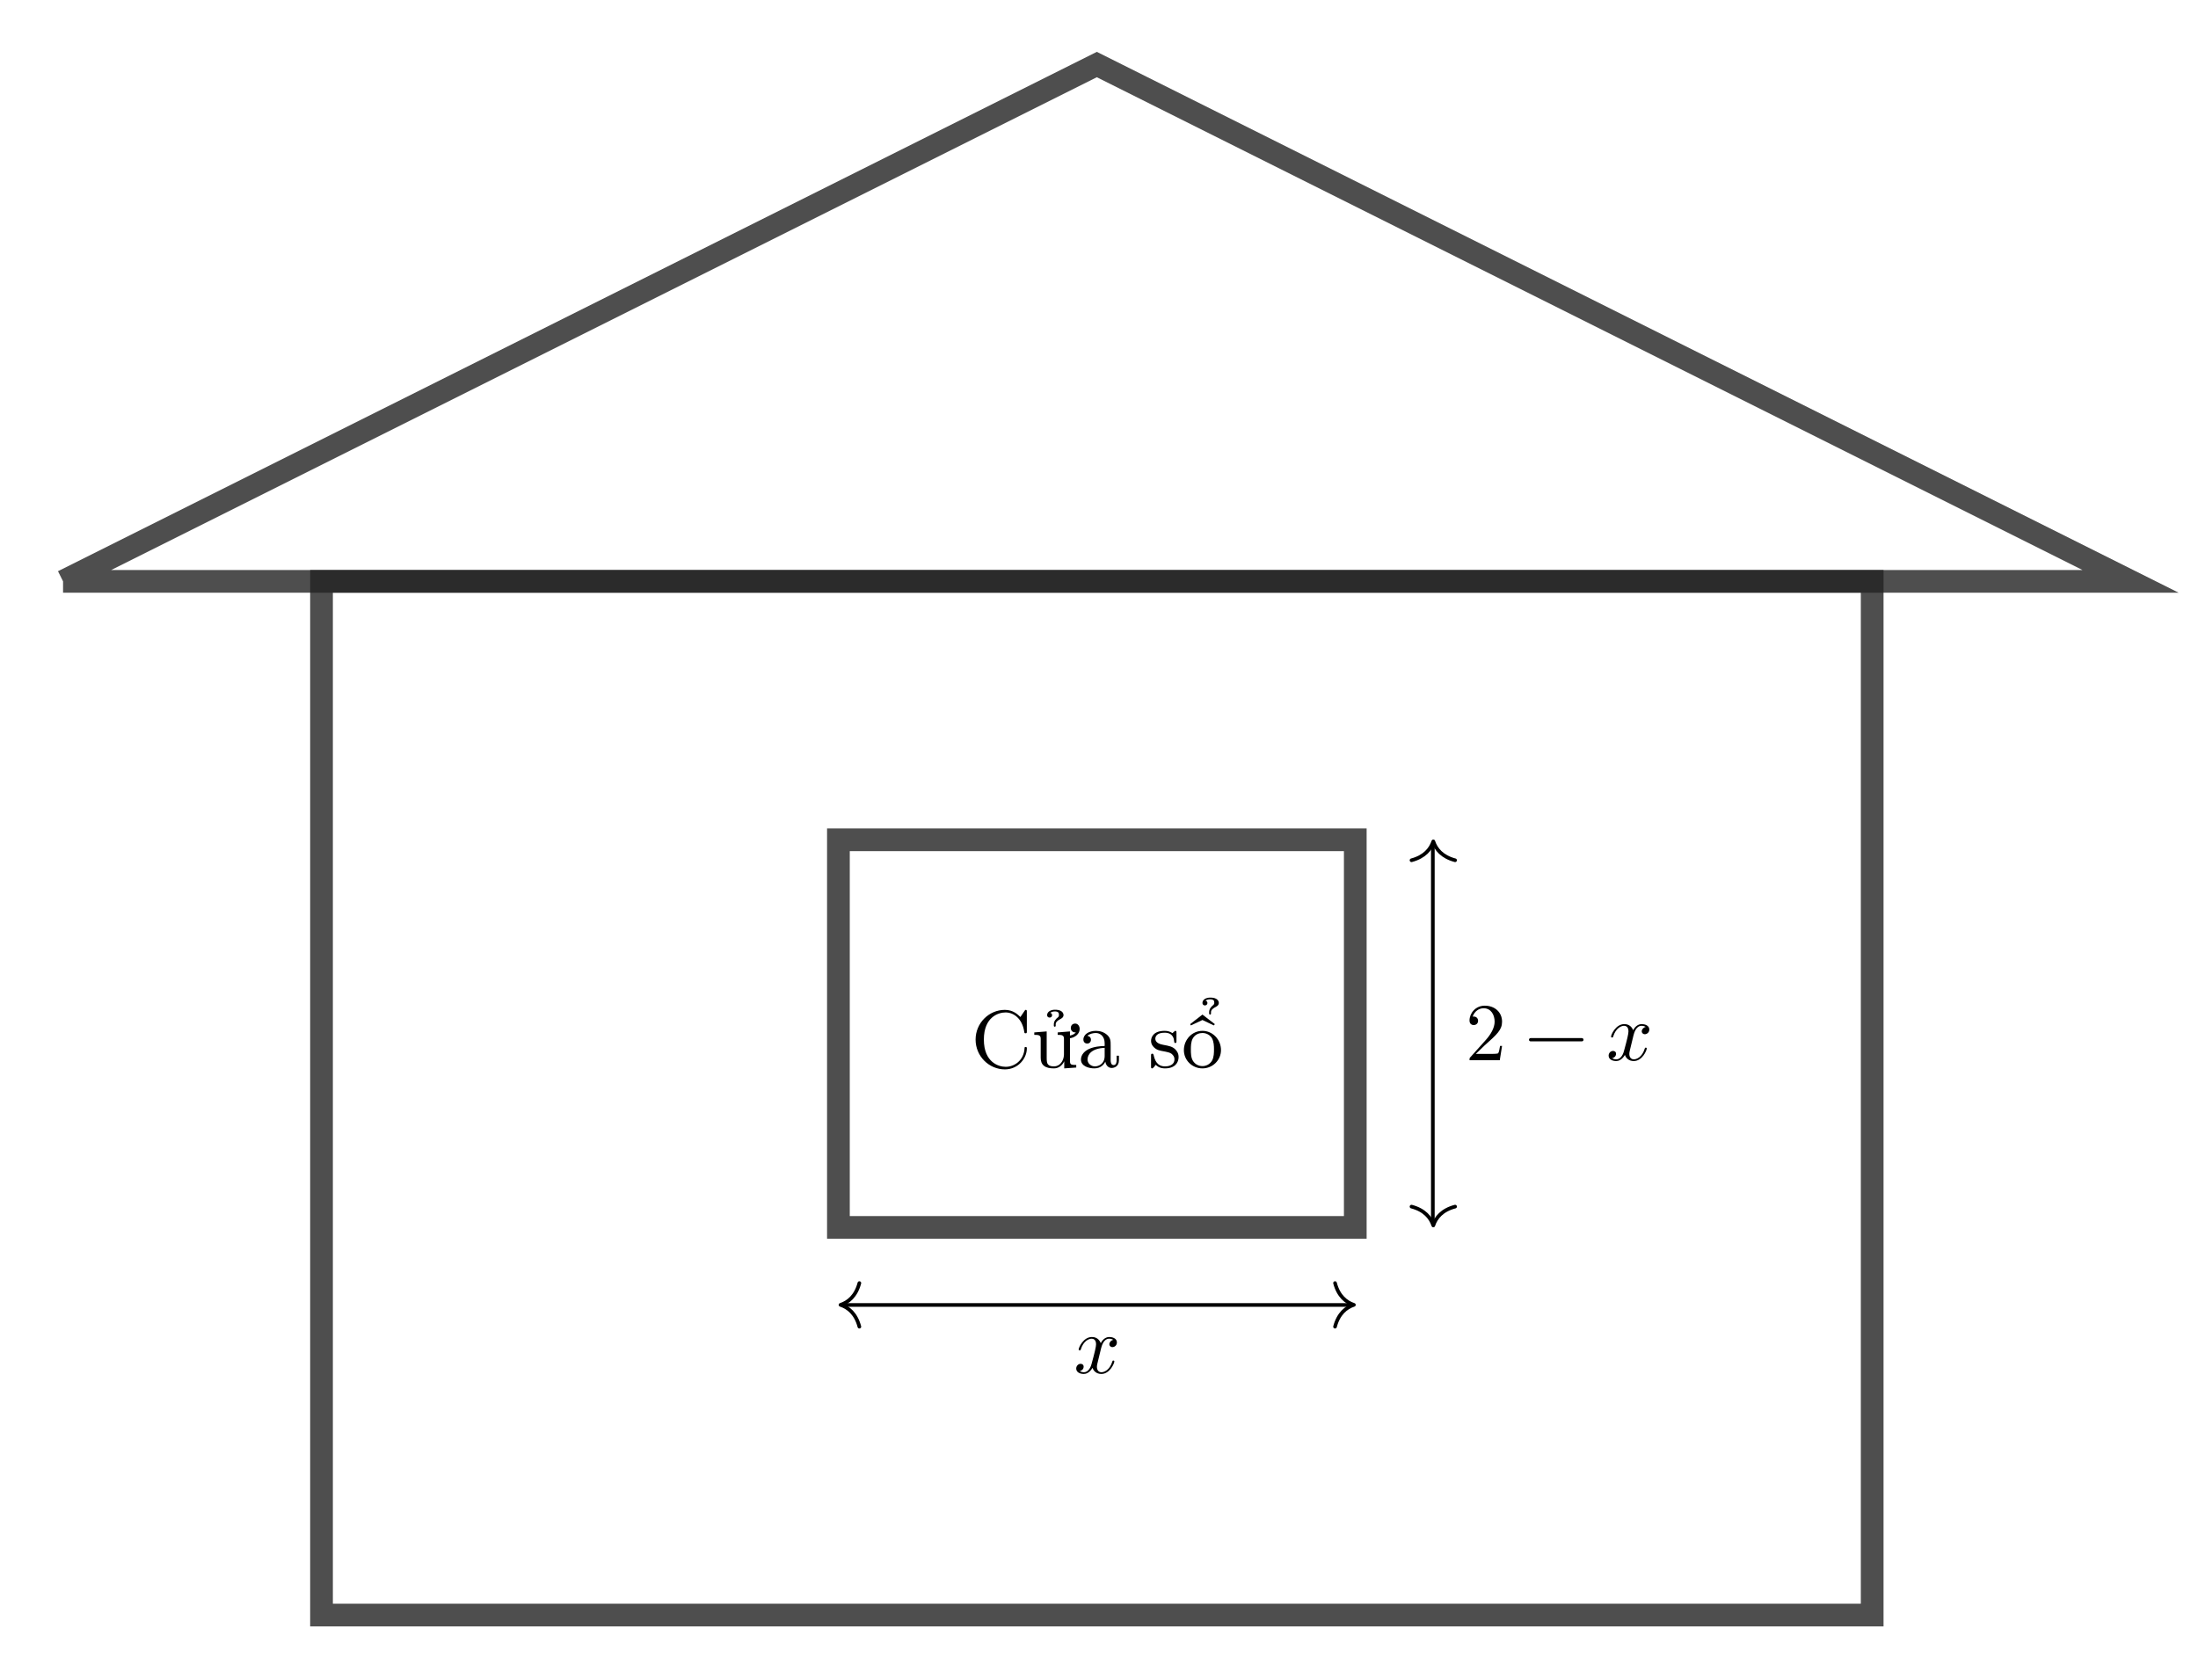<?xml version="1.0" encoding="UTF-8"?>
<svg xmlns="http://www.w3.org/2000/svg" xmlns:xlink="http://www.w3.org/1999/xlink" width="240.601" height="183.908" viewBox="0 0 240.601 183.908">
<defs>
<g>
<g id="glyph-0-0">
<path d="M 6.125 -2.078 C 6.125 -2.172 6.125 -2.25 6 -2.25 C 5.875 -2.25 5.875 -2.188 5.875 -2.109 C 5.797 -0.75 4.734 -0.078 3.812 -0.078 C 3.047 -0.078 1.422 -0.562 1.422 -3.062 C 1.422 -5.562 3.047 -6.031 3.797 -6.031 C 4.688 -6.031 5.625 -5.359 5.844 -3.906 C 5.859 -3.797 5.859 -3.75 5.984 -3.75 C 6.125 -3.75 6.125 -3.797 6.125 -3.984 L 6.125 -6.078 C 6.125 -6.234 6.125 -6.312 6.016 -6.312 C 5.953 -6.312 5.922 -6.281 5.875 -6.203 L 5.422 -5.531 C 5.125 -5.812 4.625 -6.312 3.719 -6.312 C 1.984 -6.312 0.516 -4.875 0.516 -3.062 C 0.516 -1.219 2 0.203 3.719 0.203 C 5.203 0.203 6.125 -1.031 6.125 -2.078 Z M 6.125 -2.078 "/>
</g>
<g id="glyph-0-1">
<path d="M 5.266 -4.219 C 5.266 -4.547 5.062 -4.812 4.781 -4.812 C 4.453 -4.812 4.297 -4.578 4.297 -4.328 C 4.297 -4.094 4.453 -3.844 4.781 -3.844 C 4.812 -3.844 4.828 -3.859 4.859 -3.859 C 4.719 -3.672 4.469 -3.547 4.203 -3.5 L 4.203 -3.953 L 2.859 -3.844 L 2.859 -3.578 C 3.047 -3.578 3.312 -3.578 3.422 -3.484 C 3.531 -3.406 3.547 -3.266 3.547 -3.109 L 3.547 -1.422 C 3.531 -0.703 3.078 -0.125 2.469 -0.125 C 2.172 -0.125 1.938 -0.172 1.797 -0.344 C 1.688 -0.469 1.656 -0.703 1.656 -1.078 L 1.656 -3.953 L 0.297 -3.844 L 0.297 -3.578 C 0.516 -3.578 0.766 -3.578 0.875 -3.484 C 1 -3.406 1 -3.234 1 -3.078 L 1 -1.078 C 1 -0.719 1.094 -0.391 1.359 -0.188 C 1.641 0.031 2 0.094 2.453 0.094 C 2.953 0.094 3.359 -0.219 3.578 -0.688 L 3.578 0.094 L 4.891 0 L 4.891 -0.281 C 4.688 -0.281 4.438 -0.281 4.312 -0.359 C 4.203 -0.438 4.203 -0.625 4.203 -0.766 L 4.203 -3.203 C 4.781 -3.297 5.266 -3.688 5.266 -4.219 Z M 3.5 -5.734 C 3.5 -5.922 3.391 -6.094 3.219 -6.188 C 3.031 -6.297 2.812 -6.328 2.547 -6.328 C 2.109 -6.328 1.703 -6.109 1.703 -5.734 C 1.703 -5.562 1.828 -5.469 1.984 -5.469 C 2.125 -5.469 2.25 -5.562 2.25 -5.734 C 2.25 -5.875 2.156 -5.969 2.047 -5.984 C 2.156 -6.078 2.344 -6.141 2.547 -6.141 C 2.719 -6.141 2.844 -6.109 2.922 -6.031 C 2.984 -5.969 3 -5.891 3 -5.734 C 3 -5.641 2.953 -5.547 2.891 -5.5 C 2.625 -5.297 2.438 -5.047 2.438 -4.734 L 2.438 -4.562 C 2.438 -4.516 2.484 -4.469 2.547 -4.469 C 2.594 -4.469 2.641 -4.516 2.641 -4.562 L 2.641 -4.734 C 2.641 -4.984 2.859 -5.156 3.219 -5.344 C 3.375 -5.422 3.5 -5.562 3.5 -5.734 Z M 3.5 -5.734 "/>
</g>
<g id="glyph-0-2">
<path d="M 4.453 -0.797 L 4.453 -1.297 L 4.203 -1.297 L 4.203 -0.812 C 4.203 -0.703 4.203 -0.266 3.875 -0.266 C 3.547 -0.266 3.547 -0.688 3.547 -0.828 L 3.547 -2.406 C 3.547 -2.906 3.547 -3.219 3.156 -3.578 C 2.812 -3.875 2.391 -4.016 1.938 -4.016 C 1.188 -4.016 0.562 -3.641 0.562 -3.062 C 0.562 -2.781 0.75 -2.625 0.984 -2.625 C 1.234 -2.625 1.391 -2.812 1.391 -3.047 C 1.391 -3.422 1 -3.469 1 -3.469 C 1.234 -3.703 1.672 -3.781 1.922 -3.781 C 2.375 -3.781 2.891 -3.453 2.891 -2.656 L 2.891 -2.359 C 2.406 -2.344 1.734 -2.297 1.141 -2.016 C 0.5 -1.703 0.297 -1.234 0.297 -0.875 C 0.297 -0.141 1.156 0.094 1.766 0.094 C 2.5 0.094 2.844 -0.391 2.969 -0.641 C 3.016 -0.266 3.281 0.047 3.656 0.047 C 3.891 0.047 4.453 -0.078 4.453 -0.797 Z M 2.891 -1.266 C 2.891 -0.391 2.219 -0.125 1.828 -0.125 C 1.406 -0.125 1.016 -0.438 1.016 -0.875 C 1.016 -1.469 1.516 -2.094 2.891 -2.156 Z M 2.891 -1.266 "/>
</g>
<g id="glyph-0-3">
<path d="M 3.312 -1.141 C 3.312 -1.547 3.141 -1.797 2.938 -2 C 2.625 -2.297 2.312 -2.359 1.641 -2.484 C 1.422 -2.531 0.766 -2.641 0.766 -3.156 C 0.766 -3.438 0.969 -3.812 1.781 -3.812 C 2.75 -3.812 2.812 -3.078 2.828 -2.844 C 2.844 -2.734 2.844 -2.688 2.953 -2.688 C 3.078 -2.688 3.078 -2.75 3.078 -2.922 L 3.078 -3.781 C 3.078 -3.938 3.078 -4.016 2.969 -4.016 C 2.922 -4.016 2.906 -4.016 2.797 -3.906 C 2.781 -3.891 2.688 -3.812 2.641 -3.766 C 2.359 -3.953 2.094 -4.016 1.781 -4.016 C 0.594 -4.016 0.297 -3.359 0.297 -2.906 C 0.297 -2.609 0.438 -2.375 0.641 -2.188 C 0.938 -1.906 1.281 -1.844 1.734 -1.766 C 2.188 -1.672 2.344 -1.641 2.547 -1.5 C 2.625 -1.422 2.859 -1.25 2.859 -0.906 C 2.859 -0.125 1.953 -0.125 1.828 -0.125 C 0.906 -0.125 0.688 -0.891 0.578 -1.375 C 0.547 -1.453 0.531 -1.516 0.438 -1.516 C 0.297 -1.516 0.297 -1.438 0.297 -1.281 L 0.297 -0.141 C 0.297 0.016 0.297 0.094 0.406 0.094 C 0.469 0.094 0.469 0.094 0.641 -0.078 C 0.672 -0.141 0.766 -0.25 0.812 -0.297 C 1.188 0.078 1.609 0.094 1.828 0.094 C 2.922 0.094 3.312 -0.547 3.312 -1.141 Z M 3.312 -1.141 "/>
</g>
<g id="glyph-0-4">
<path d="M 4.328 -1.906 C 4.328 -3.078 3.406 -4.016 2.297 -4.016 C 1.156 -4.016 0.266 -3.047 0.266 -1.906 C 0.266 -0.781 1.188 0.094 2.297 0.094 C 3.422 0.094 4.328 -0.812 4.328 -1.906 Z M 3.562 -1.984 C 3.562 -1.656 3.562 -1.141 3.344 -0.75 C 3.094 -0.328 2.672 -0.156 2.297 -0.156 C 1.859 -0.156 1.484 -0.375 1.266 -0.719 C 1.031 -1.094 1.031 -1.578 1.031 -1.984 C 1.031 -2.312 1.031 -2.828 1.25 -3.203 C 1.516 -3.656 1.969 -3.781 2.297 -3.781 C 2.797 -3.781 3.172 -3.5 3.344 -3.203 C 3.547 -2.812 3.562 -2.359 3.562 -1.984 Z M 3.656 -4.75 L 2.297 -5.797 L 0.953 -4.75 L 1.031 -4.609 L 2.297 -5.203 L 3.547 -4.609 Z M 4.094 -7.062 C 4.094 -7.25 3.984 -7.422 3.812 -7.516 C 3.625 -7.625 3.406 -7.656 3.141 -7.656 C 2.703 -7.656 2.297 -7.453 2.297 -7.062 C 2.297 -6.906 2.422 -6.797 2.562 -6.797 C 2.719 -6.797 2.844 -6.906 2.844 -7.062 C 2.844 -7.203 2.75 -7.297 2.625 -7.328 C 2.75 -7.406 2.922 -7.469 3.141 -7.469 C 3.297 -7.469 3.422 -7.438 3.516 -7.359 C 3.578 -7.312 3.594 -7.219 3.594 -7.062 C 3.594 -6.969 3.547 -6.891 3.484 -6.844 C 3.219 -6.641 3.031 -6.375 3.031 -6.062 L 3.031 -5.906 C 3.031 -5.844 3.078 -5.797 3.141 -5.797 C 3.188 -5.797 3.234 -5.844 3.234 -5.906 L 3.234 -6.062 C 3.234 -6.312 3.453 -6.484 3.812 -6.672 C 3.969 -6.75 4.094 -6.891 4.094 -7.062 Z M 4.094 -7.062 "/>
</g>
<g id="glyph-1-0">
<path d="M 4.016 -1.562 L 3.797 -1.562 C 3.75 -1.297 3.688 -0.891 3.594 -0.766 C 3.531 -0.688 2.953 -0.688 2.75 -0.688 L 1.141 -0.688 L 2.094 -1.609 C 3.484 -2.844 4.016 -3.328 4.016 -4.219 C 4.016 -5.25 3.219 -5.969 2.125 -5.969 C 1.109 -5.969 0.453 -5.141 0.453 -4.344 C 0.453 -3.844 0.891 -3.844 0.922 -3.844 C 1.078 -3.844 1.391 -3.953 1.391 -4.312 C 1.391 -4.547 1.234 -4.781 0.906 -4.781 C 0.844 -4.781 0.828 -4.781 0.797 -4.766 C 1 -5.359 1.484 -5.688 2 -5.688 C 2.812 -5.688 3.203 -4.953 3.203 -4.219 C 3.203 -3.516 2.75 -2.797 2.266 -2.25 L 0.547 -0.328 C 0.453 -0.234 0.453 -0.219 0.453 0 L 3.766 0 Z M 4.016 -1.562 "/>
</g>
<g id="glyph-1-1">
<path d="M 6.469 -2.234 C 6.469 -2.344 6.391 -2.422 6.281 -2.422 L 0.688 -2.422 C 0.578 -2.422 0.5 -2.344 0.5 -2.234 C 0.5 -2.141 0.578 -2.062 0.688 -2.062 L 6.281 -2.062 C 6.391 -2.062 6.469 -2.141 6.469 -2.234 Z M 6.469 -2.234 "/>
</g>
<g id="glyph-1-2">
<path d="M 4.719 -3.359 C 4.719 -3.828 4.188 -3.953 3.891 -3.953 C 3.359 -3.953 3.047 -3.484 2.953 -3.281 C 2.719 -3.875 2.234 -3.953 1.984 -3.953 C 1.047 -3.953 0.531 -2.797 0.531 -2.578 C 0.531 -2.484 0.641 -2.484 0.641 -2.484 C 0.719 -2.484 0.75 -2.5 0.766 -2.594 C 1.062 -3.531 1.656 -3.766 1.953 -3.766 C 2.125 -3.766 2.438 -3.688 2.438 -3.156 C 2.438 -2.891 2.297 -2.281 1.953 -1.031 C 1.812 -0.469 1.5 -0.094 1.109 -0.094 C 1.062 -0.094 0.844 -0.094 0.656 -0.219 C 0.891 -0.266 1.078 -0.453 1.078 -0.703 C 1.078 -0.938 0.891 -1.016 0.75 -1.016 C 0.484 -1.016 0.266 -0.781 0.266 -0.5 C 0.266 -0.078 0.703 0.094 1.094 0.094 C 1.688 0.094 2.016 -0.531 2.047 -0.578 C 2.156 -0.25 2.469 0.094 3.016 0.094 C 3.938 0.094 4.438 -1.062 4.438 -1.281 C 4.438 -1.375 4.359 -1.375 4.328 -1.375 C 4.25 -1.375 4.234 -1.328 4.219 -1.266 C 3.922 -0.312 3.312 -0.094 3.031 -0.094 C 2.672 -0.094 2.531 -0.391 2.531 -0.688 C 2.531 -0.891 2.594 -1.078 2.688 -1.484 L 2.984 -2.703 C 3.047 -2.938 3.25 -3.766 3.875 -3.766 C 3.922 -3.766 4.141 -3.766 4.328 -3.641 C 4.078 -3.594 3.891 -3.375 3.891 -3.156 C 3.891 -3.016 4 -2.844 4.234 -2.844 C 4.438 -2.844 4.719 -3.016 4.719 -3.359 Z M 4.719 -3.359 "/>
</g>
</g>
<clipPath id="clip-0">
<path clip-rule="nonzero" d="M 0 0.105 L 240.203 0.105 L 240.203 99 L 0 99 Z M 0 0.105 "/>
</clipPath>
</defs>
<path fill="none" stroke-width="2.491" stroke-linecap="butt" stroke-linejoin="miter" stroke="rgb(13.332%, 13.332%, 13.332%)" stroke-opacity="0.8" stroke-miterlimit="10" d="M 28.347 0.002 L 28.347 113.389 L 198.429 113.389 L 198.429 0.002 Z M 28.347 0.002 " transform="matrix(0.998, 0, 0, -0.998, 6.904, 176.806)"/>
<g clip-path="url(#clip-0)">
<path fill="none" stroke-width="2.491" stroke-linecap="butt" stroke-linejoin="miter" stroke="rgb(13.332%, 13.332%, 13.332%)" stroke-opacity="0.8" stroke-miterlimit="10" d="M -0.001 113.389 L 113.386 170.08 L 226.773 113.389 L -0.001 113.389 " transform="matrix(0.998, 0, 0, -0.998, 6.904, 176.806)"/>
</g>
<path fill="none" stroke-width="2.491" stroke-linecap="butt" stroke-linejoin="miter" stroke="rgb(13.332%, 13.332%, 13.332%)" stroke-opacity="0.8" stroke-miterlimit="10" d="M 85.042 42.521 L 85.042 85.041 L 141.733 85.041 L 141.733 42.521 Z M 85.042 42.521 " transform="matrix(0.998, 0, 0, -0.998, 6.904, 176.806)"/>
<g fill="rgb(0%, 0%, 0%)" fill-opacity="1">
<use xlink:href="#glyph-0-0" x="106.276" y="116.866"/>
<use xlink:href="#glyph-0-1" x="112.918" y="116.866"/>
<use xlink:href="#glyph-0-2" x="118.029" y="116.866"/>
</g>
<g fill="rgb(0%, 0%, 0%)" fill-opacity="1">
<use xlink:href="#glyph-0-3" x="125.701" y="116.866"/>
<use xlink:href="#glyph-0-4" x="129.326" y="116.866"/>
</g>
<path fill="none" stroke-width="0.399" stroke-linecap="butt" stroke-linejoin="miter" stroke="rgb(0%, 0%, 0%)" stroke-opacity="1" stroke-miterlimit="10" d="M 150.24 42.92 L 150.24 84.642 " transform="matrix(0.998, 0, 0, -0.998, 6.904, 176.806)"/>
<path fill="none" stroke-width="0.399" stroke-linecap="round" stroke-linejoin="round" stroke="rgb(0%, 0%, 0%)" stroke-opacity="1" stroke-miterlimit="10" d="M -2.071 2.392 C -1.696 0.956 -0.85 0.279 -0.001 0.002 C -0.85 -0.28 -1.696 -0.957 -2.071 -2.389 " transform="matrix(0, 0.998, 0.998, 0, 156.893, 134.158)"/>
<path fill="none" stroke-width="0.399" stroke-linecap="round" stroke-linejoin="round" stroke="rgb(0%, 0%, 0%)" stroke-opacity="1" stroke-miterlimit="10" d="M -2.074 2.389 C -1.694 0.957 -0.849 0.28 0 -0.002 C -0.849 -0.279 -1.694 -0.956 -2.074 -2.392 " transform="matrix(0, -0.998, -0.998, 0, 156.893, 92.106)"/>
<g fill="rgb(0%, 0%, 0%)" fill-opacity="1">
<use xlink:href="#glyph-1-0" x="160.405" y="116.064"/>
</g>
<g fill="rgb(0%, 0%, 0%)" fill-opacity="1">
<use xlink:href="#glyph-1-1" x="166.868" y="116.064"/>
</g>
<g fill="rgb(0%, 0%, 0%)" fill-opacity="1">
<use xlink:href="#glyph-1-2" x="175.82" y="116.064"/>
</g>
<path fill="none" stroke-width="0.399" stroke-linecap="butt" stroke-linejoin="miter" stroke="rgb(0%, 0%, 0%)" stroke-opacity="1" stroke-miterlimit="10" d="M 85.437 34.015 L 141.334 34.015 " transform="matrix(0.998, 0, 0, -0.998, 6.904, 176.806)"/>
<path fill="none" stroke-width="0.399" stroke-linecap="round" stroke-linejoin="round" stroke="rgb(0%, 0%, 0%)" stroke-opacity="1" stroke-miterlimit="10" d="M -2.072 2.392 C -1.692 0.956 -0.851 0.279 -0.002 0.001 C -0.851 -0.281 -1.692 -0.957 -2.072 -2.39 " transform="matrix(-0.998, 0, 0, 0.998, 92.002, 142.847)"/>
<path fill="none" stroke-width="0.399" stroke-linecap="round" stroke-linejoin="round" stroke="rgb(0%, 0%, 0%)" stroke-opacity="1" stroke-miterlimit="10" d="M -2.071 2.39 C -1.695 0.957 -0.85 0.281 -0.001 -0.001 C -0.85 -0.279 -1.695 -0.956 -2.071 -2.392 " transform="matrix(0.998, 0, 0, -0.998, 148.204, 142.847)"/>
<g fill="rgb(0%, 0%, 0%)" fill-opacity="1">
<use xlink:href="#glyph-1-2" x="117.541" y="150.318"/>
</g>
</svg>
